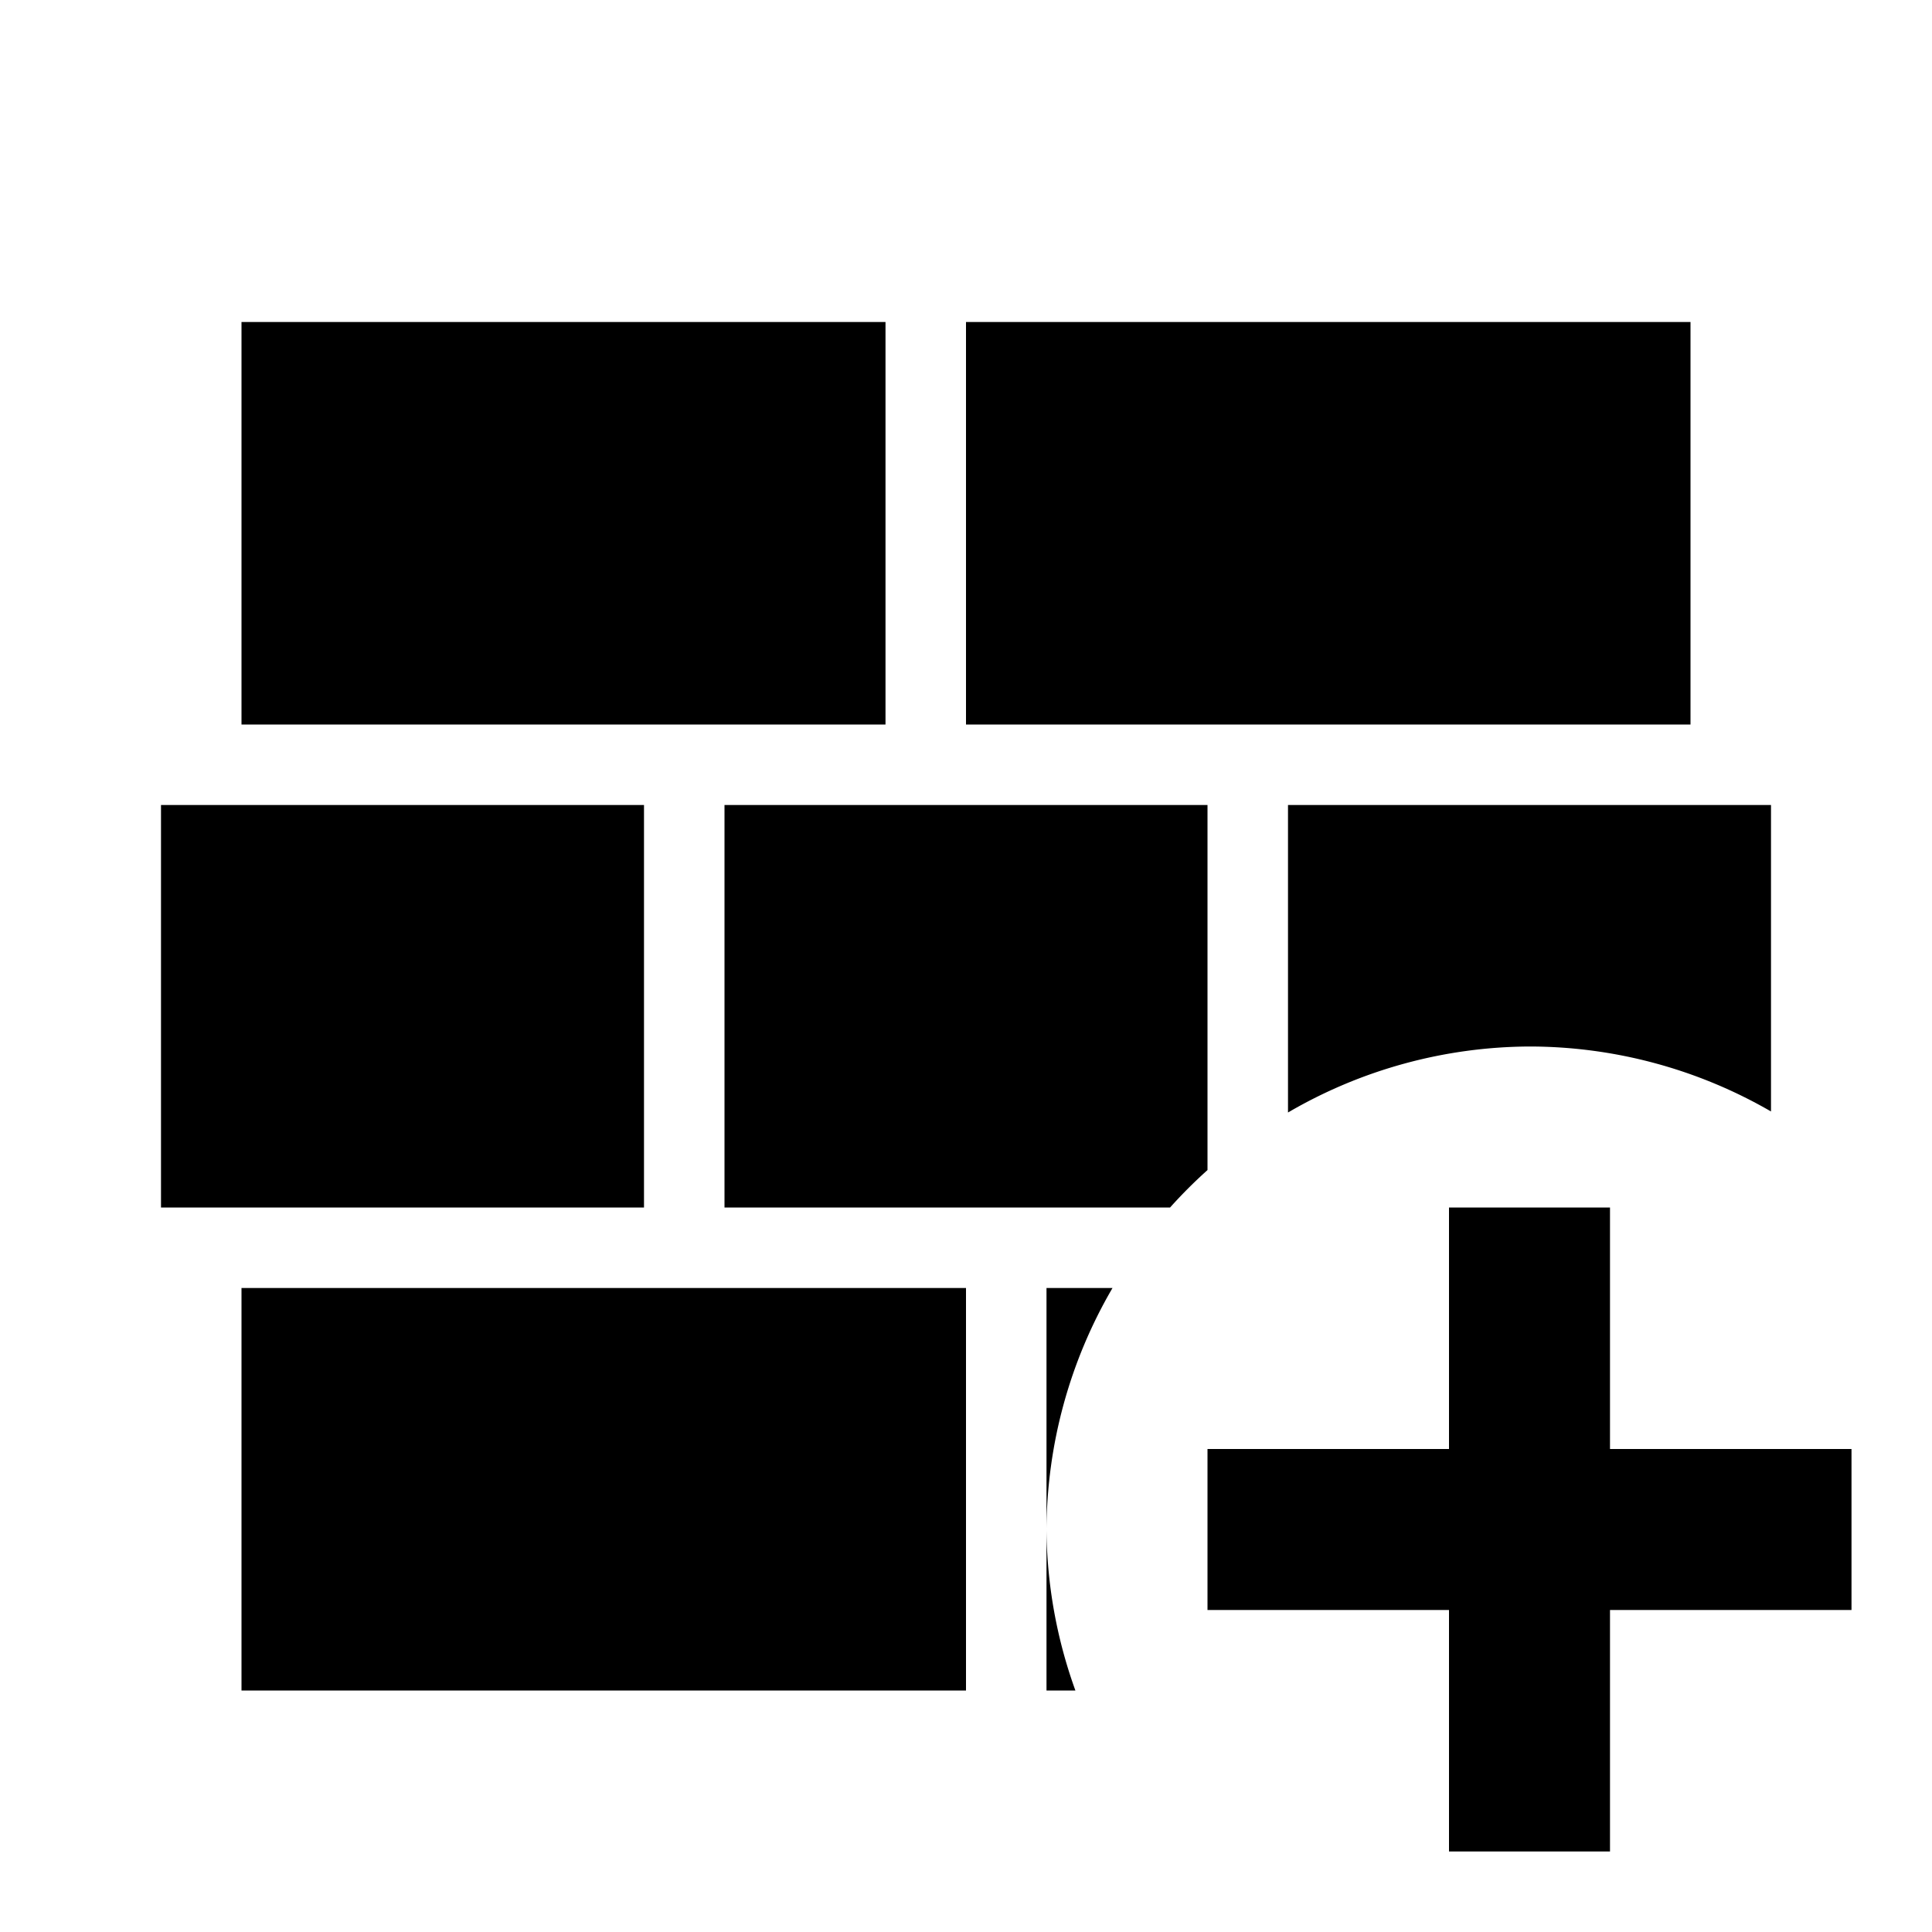 <?xml version="1.0" encoding="UTF-8" standalone="no"?>
<svg
   viewBox="0 0 24 24"
   version="1.1"
   id="svg1631"
   sodipodi:docname="add_virtual_wall.svg"
   inkscape:version="1.2.2 (732a01da63, 2022-12-09)"
   xmlns:inkscape="http://www.inkscape.org/namespaces/inkscape"
   xmlns:sodipodi="http://sodipodi.sourceforge.net/DTD/sodipodi-0.dtd"
   xmlns="http://www.w3.org/2000/svg"
   xmlns:svg="http://www.w3.org/2000/svg">
  <defs
     id="defs1635" />
  <sodipodi:namedview
     id="namedview1633"
     pagecolor="#ffffff"
     bordercolor="#666666"
     borderopacity="1.0"
     inkscape:showpageshadow="2"
     inkscape:pageopacity="0.0"
     inkscape:pagecheckerboard="0"
     inkscape:deskcolor="#d1d1d1"
     showgrid="false"
     inkscape:zoom="42.791667"
     inkscape:cx="4.6738072"
     inkscape:cy="10.726388"
     inkscape:window-width="3840"
     inkscape:window-height="1537"
     inkscape:window-x="-8"
     inkscape:window-y="-8"
     inkscape:window-maximized="1"
     inkscape:current-layer="svg1631" />
  <path
     id="path1629"
     d="M 3 4 L 3 9 L 11 9 L 11 4 L 3 4 z M 12 4 L 12 9 L 21 9 L 21 4 L 12 4 z M 2 10 L 2 15 L 8 15 L 8 10 L 2 10 z M 9 10 L 9 15 L 14.535 15 A 6 6 0 0 1 15 14.535 L 15 10 L 9 10 z M 16 10 L 16 13.82 A 6 6 0 0 1 19 13 A 6 6 0 0 1 22 13.807 L 22 10 L 16 10 z M 18 15 L 18 18 L 15 18 L 15 20 L 18 20 L 18 23 L 20 23 L 20 20 L 23 20 L 23 18 L 20 18 L 20 15 L 18 15 z M 3 16 L 3 21 L 12 21 L 12 16 L 3 16 z M 13 16 L 13 19 A 6 6 0 0 1 13.82 16 L 13 16 z M 13 19 L 13 21 L 13.359 21 A 6 6 0 0 1 13 19 z " />
</svg>
